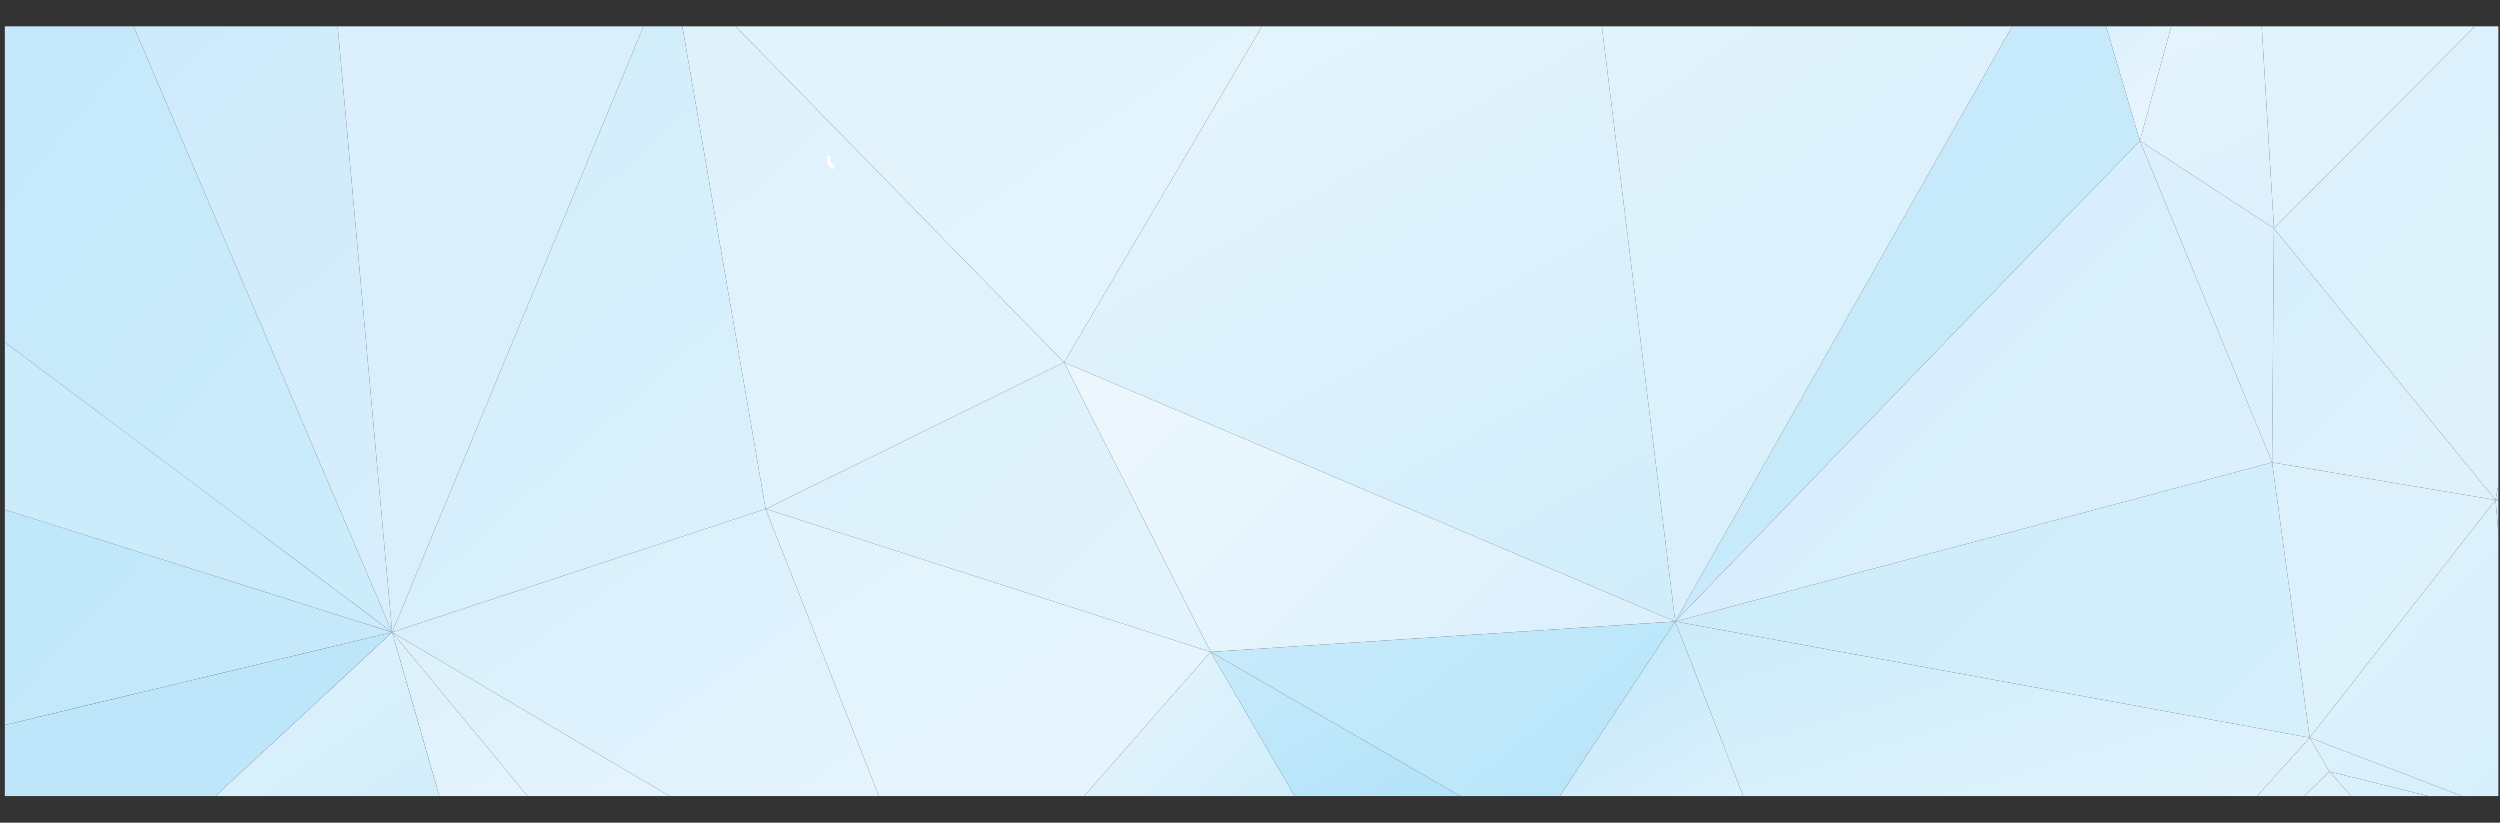 <?xml version="1.0" encoding="UTF-8"?>
<!DOCTYPE svg PUBLIC "-//W3C//DTD SVG 1.1//EN" "http://www.w3.org/Graphics/SVG/1.1/DTD/svg11.dtd">
<!-- Creator: CorelDRAW X7 -->
<svg xmlns="http://www.w3.org/2000/svg" xml:space="preserve" width="273.5mm" height="90mm" version="1.1" style="shape-rendering:geometricPrecision; text-rendering:geometricPrecision; image-rendering:optimizeQuality; fill-rule:evenodd; clip-rule:evenodd"
viewBox="0 0 27350 9000"
 xmlns:xlink="http://www.w3.org/1999/xlink">
 <rect x="0" y="0" width="27350" height="9000" fill="#333333" stroke="none"/>
 <defs>
  <style type="text/css">
   <![CDATA[
    .fil41 {fill:#FEFEFE;fill-rule:nonzero}
    .fil26 {fill:url(#id0)}
    .fil31 {fill:url(#id1)}
    .fil1 {fill:url(#id2)}
    .fil0 {fill:url(#id3)}
    .fil22 {fill:url(#id4)}
    .fil25 {fill:url(#id5)}
    .fil15 {fill:url(#id6)}
    .fil5 {fill:url(#id7)}
    .fil2 {fill:url(#id8)}
    .fil39 {fill:url(#id9)}
    .fil40 {fill:url(#id10)}
    .fil10 {fill:url(#id11)}
    .fil12 {fill:url(#id12)}
    .fil9 {fill:url(#id13)}
    .fil21 {fill:url(#id14)}
    .fil16 {fill:url(#id15)}
    .fil34 {fill:url(#id16)}
    .fil32 {fill:url(#id17)}
    .fil6 {fill:url(#id18)}
    .fil11 {fill:url(#id19)}
    .fil27 {fill:url(#id20)}
    .fil14 {fill:url(#id21)}
    .fil7 {fill:url(#id22)}
    .fil28 {fill:url(#id23)}
    .fil33 {fill:url(#id24)}
    .fil19 {fill:url(#id25)}
    .fil36 {fill:url(#id26)}
    .fil13 {fill:url(#id27)}
    .fil20 {fill:url(#id28)}
    .fil38 {fill:url(#id29)}
    .fil23 {fill:url(#id30)}
    .fil35 {fill:url(#id31)}
    .fil18 {fill:url(#id32)}
    .fil30 {fill:url(#id33)}
    .fil4 {fill:url(#id34)}
    .fil24 {fill:url(#id35)}
    .fil17 {fill:url(#id36)}
    .fil3 {fill:url(#id37)}
    .fil37 {fill:url(#id38)}
    .fil8 {fill:url(#id39)}
    .fil29 {fill:url(#id40)}
   ]]>
  </style>
  <linearGradient id="id0" gradientUnits="userSpaceOnUse" x1="7687.77" y1="6374.36" x2="3046.4" y2="830.46">
   <stop offset="0" style="stop-opacity:1; stop-color:#D8EEFC"/>
   <stop offset="1" style="stop-opacity:1; stop-color:#DBF0FC"/>
  </linearGradient>
  <linearGradient id="id1" gradientUnits="userSpaceOnUse" x1="24655.9" y1="2592.48" x2="23631.2" y2="193.98">
   <stop offset="0" style="stop-opacity:1; stop-color:#DCF0FC"/>
   <stop offset="1" style="stop-opacity:1; stop-color:#E5F4FD"/>
  </linearGradient>
  <linearGradient id="id2" gradientUnits="userSpaceOnUse" x1="17102.7" y1="7374.37" x2="12865.6" y2="-286.87">
   <stop offset="0" style="stop-opacity:1; stop-color:#D0EDFB"/>
   <stop offset="1" style="stop-opacity:1; stop-color:#E7F5FD"/>
  </linearGradient>
  <linearGradient id="id3" gradientUnits="userSpaceOnUse" x1="26849.2" y1="2665.06" x2="24968.4" y2="121.37">
   <stop offset="0" style="stop-opacity:1; stop-color:#DFF2FC"/>
   <stop offset="1" style="stop-opacity:1; stop-color:#E1F3FC"/>
  </linearGradient>
  <linearGradient id="id4" gradientUnits="userSpaceOnUse" x1="27418" y1="7897.67" x2="24739.8" y2="5231.61">
   <stop offset="0" style="stop-opacity:1; stop-color:#DFF2FC"/>
   <stop offset="1" style="stop-opacity:1; stop-color:#DCF1FC"/>
  </linearGradient>
  <linearGradient id="id5" gradientUnits="userSpaceOnUse" x1="12453.5" y1="4357.15" x2="9399.4" y2="-104.44">
   <stop offset="0" style="stop-opacity:1; stop-color:#E4F4FD"/>
   <stop offset="1" style="stop-opacity:1; stop-color:#E1F3FC"/>
  </linearGradient>
  <linearGradient id="id6" gradientUnits="userSpaceOnUse" x1="25381.1" y1="8774.17" x2="24794.8" y2="8005.08">
   <stop offset="0" style="stop-opacity:1; stop-color:#DAF1FC"/>
   <stop offset="1" style="stop-opacity:1; stop-color:#E1F3FC"/>
  </linearGradient>
  <linearGradient id="id7" gradientUnits="userSpaceOnUse" xlink:href="#id6" x1="25583.1" y1="8781.97" x2="25348" y2="8368.73">
  </linearGradient>
  <linearGradient id="id8" gradientUnits="userSpaceOnUse" x1="16850.9" y1="7422.69" x2="13117.4" y2="3673.32">
   <stop offset="0" style="stop-opacity:1; stop-color:#DCF0FC"/>
   <stop offset="1" style="stop-opacity:1; stop-color:#ECF7FD"/>
  </linearGradient>
  <linearGradient id="id9" gradientUnits="userSpaceOnUse" x1="23528.4" y1="6699.81" x2="18209.3" y2="387.67">
   <stop offset="0" style="stop-opacity:1; stop-color:#CAEBFB"/>
   <stop offset="1" style="stop-opacity:1; stop-color:#C4E9FB"/>
  </linearGradient>
  <linearGradient id="id10" gradientUnits="userSpaceOnUse" x1="22071.3" y1="6756.97" x2="17465.3" y2="330.54">
   <stop offset="0" style="stop-opacity:1; stop-color:#D5EFFC"/>
   <stop offset="1" style="stop-opacity:1; stop-color:#E1F3FC"/>
  </linearGradient>
  <linearGradient id="id11" gradientUnits="userSpaceOnUse" x1="4389.15" y1="8994.49" x2="2774.82" y2="6631.29">
   <stop offset="0" style="stop-opacity:1; stop-color:#D2EEFB"/>
   <stop offset="1" style="stop-opacity:1; stop-color:#DFF2FC"/>
  </linearGradient>
  <linearGradient id="id12" gradientUnits="userSpaceOnUse" x1="5066.61" y1="5964.92" x2="-723.93" y2="1239.89">
   <stop offset="0" style="stop-opacity:1; stop-color:#CCECFB"/>
   <stop offset="1" style="stop-opacity:1; stop-color:#C4E9FB"/>
  </linearGradient>
  <linearGradient id="id13" gradientUnits="userSpaceOnUse" x1="5667.13" y1="8751.73" x2="4394.03" y2="6874.05">
   <stop offset="0" style="stop-opacity:1; stop-color:#E4F4FD"/>
   <stop offset="1" style="stop-opacity:1; stop-color:#DCF1FC"/>
  </linearGradient>
  <linearGradient id="id14" gradientUnits="userSpaceOnUse" x1="15309.3" y1="9078.95" x2="13909.6" y2="6761.87">
   <stop offset="0" style="stop-opacity:1; stop-color:#B3E3FA"/>
   <stop offset="1" style="stop-opacity:1; stop-color:#C7EAFB"/>
  </linearGradient>
  <linearGradient id="id15" gradientUnits="userSpaceOnUse" x1="22356.3" y1="9593.68" x2="21238.6" y2="5914.76">
   <stop offset="0" style="stop-opacity:1; stop-color:#E1F3FC"/>
   <stop offset="1" style="stop-opacity:1; stop-color:#CCECFB"/>
  </linearGradient>
  <linearGradient id="id16" gradientUnits="userSpaceOnUse" x1="12235.3" y1="9357.22" x2="9384.98" y2="4919.57">
   <stop offset="0" style="stop-opacity:1; stop-color:#E7F5FD"/>
   <stop offset="1" style="stop-opacity:1; stop-color:#E1F3FC"/>
  </linearGradient>
  <linearGradient id="id17" gradientUnits="userSpaceOnUse" x1="24247.2" y1="6820.06" x2="18937" y2="1519.36">
   <stop offset="0" style="stop-opacity:1; stop-color:#DCF0FC"/>
   <stop offset="1" style="stop-opacity:1; stop-color:#D4EDFC"/>
  </linearGradient>
  <linearGradient id="id18" gradientUnits="userSpaceOnUse" x1="13979.3" y1="8893.84" x2="12046.2" y2="6946.98">
   <stop offset="0" style="stop-opacity:1; stop-color:#D0EDFB"/>
   <stop offset="1" style="stop-opacity:1; stop-color:#E9F6FD"/>
  </linearGradient>
  <linearGradient id="id19" gradientUnits="userSpaceOnUse" x1="4911.92" y1="5778.46" x2="840.68" y2="1426.35">
   <stop offset="0" style="stop-opacity:1; stop-color:#D8EEFC"/>
   <stop offset="1" style="stop-opacity:1; stop-color:#CFEBFB"/>
  </linearGradient>
  <linearGradient id="id20" gradientUnits="userSpaceOnUse" x1="3096.13" y1="9403.45" x2="1246.53" y2="6222.33">
   <stop offset="0" style="stop-opacity:1; stop-color:#BDE6FA"/>
   <stop offset="1" style="stop-opacity:1; stop-color:#BDE6FA"/>
  </linearGradient>
  <linearGradient id="id21" gradientUnits="userSpaceOnUse" x1="26675.6" y1="8967.22" x2="25527.2" y2="7812.03">
   <stop offset="0" style="stop-opacity:1; stop-color:#D7EFFC"/>
   <stop offset="1" style="stop-opacity:1; stop-color:#DCF1FC"/>
  </linearGradient>
  <linearGradient id="id22" gradientUnits="userSpaceOnUse" xlink:href="#id13" x1="6675.33" y1="9135.16" x2="4938.72" y2="6490.62">
  </linearGradient>
  <linearGradient id="id23" gradientUnits="userSpaceOnUse" x1="3902.2" y1="8351.61" x2="440.46" y2="5154.91">
   <stop offset="0" style="stop-opacity:1; stop-color:#C7EAFB"/>
   <stop offset="1" style="stop-opacity:1; stop-color:#BFE7FA"/>
  </linearGradient>
  <linearGradient id="id24" gradientUnits="userSpaceOnUse" x1="12649" y1="7402.09" x2="8971.33" y2="3693.92">
   <stop offset="0" style="stop-opacity:1; stop-color:#E1F3FC"/>
   <stop offset="1" style="stop-opacity:1; stop-color:#DCF1FC"/>
  </linearGradient>
  <linearGradient id="id25" gradientUnits="userSpaceOnUse" x1="18761.5" y1="8897.12" x2="17373.9" y2="6611.32">
   <stop offset="0" style="stop-opacity:1; stop-color:#DCF1FC"/>
   <stop offset="1" style="stop-opacity:1; stop-color:#BFE7FA"/>
  </linearGradient>
  <linearGradient id="id26" gradientUnits="userSpaceOnUse" x1="8608.31" y1="9435.12" x2="5297.09" y2="4841.7">
   <stop offset="0" style="stop-opacity:1; stop-color:#E4F4FD"/>
   <stop offset="1" style="stop-opacity:1; stop-color:#D5EFFC"/>
  </linearGradient>
  <linearGradient id="id27" gradientUnits="userSpaceOnUse" x1="27654.6" y1="8367.9" x2="24945.5" y2="5811.16">
   <stop offset="0" style="stop-opacity:1; stop-color:#D7EFFC"/>
   <stop offset="1" style="stop-opacity:1; stop-color:#DFF2FC"/>
  </linearGradient>
  <linearGradient id="id28" gradientUnits="userSpaceOnUse" x1="17109.6" y1="9392.39" x2="14461.8" y2="6116.06">
   <stop offset="0" style="stop-opacity:1; stop-color:#B8E5FA"/>
   <stop offset="1" style="stop-opacity:1; stop-color:#C7EAFB"/>
  </linearGradient>
  <linearGradient id="id29" gradientUnits="userSpaceOnUse" x1="23809.3" y1="1442.75" x2="22984.4" y2="385.75">
   <stop offset="0" style="stop-opacity:1; stop-color:#ECF7FD"/>
   <stop offset="1" style="stop-opacity:1; stop-color:#DCF0FC"/>
  </linearGradient>
  <linearGradient id="id30" gradientUnits="userSpaceOnUse" x1="27025.5" y1="4933.01" x2="25132.2" y2="3034.98">
   <stop offset="0" style="stop-opacity:1; stop-color:#DFF2FC"/>
   <stop offset="1" style="stop-opacity:1; stop-color:#D7EFFC"/>
  </linearGradient>
  <linearGradient id="id31" gradientUnits="userSpaceOnUse" x1="11579.6" y1="5170.37" x2="7526.16" y2="685.48">
   <stop offset="0" style="stop-opacity:1; stop-color:#E1F3FC"/>
   <stop offset="1" style="stop-opacity:1; stop-color:#DFF2FC"/>
  </linearGradient>
  <linearGradient id="id32" gradientUnits="userSpaceOnUse" xlink:href="#id21" x1="27354.2" y1="5651.5" x2="27279.1" y2="5642">
  </linearGradient>
  <linearGradient id="id33" gradientUnits="userSpaceOnUse" x1="25064.3" y1="4225.73" x2="23222.8" y2="2373.75">
   <stop offset="0" style="stop-opacity:1; stop-color:#DCF0FC"/>
   <stop offset="1" style="stop-opacity:1; stop-color:#DBF0FC"/>
  </linearGradient>
  <linearGradient id="id34" gradientUnits="userSpaceOnUse" xlink:href="#id21" x1="26361.7" y1="8912.19" x2="25684.5" y2="8238.52">
  </linearGradient>
  <linearGradient id="id35" gradientUnits="userSpaceOnUse" x1="23896.1" y1="8650.49" x2="19698.8" y2="4478.79">
   <stop offset="0" style="stop-opacity:1; stop-color:#D5EFFC"/>
   <stop offset="1" style="stop-opacity:1; stop-color:#CCECFB"/>
  </linearGradient>
  <linearGradient id="id36" gradientUnits="userSpaceOnUse" x1="27333" y1="5483.27" x2="27300.3" y2="5463.97">
   <stop offset="0" style="stop-opacity:1; stop-color:#CCECFB"/>
   <stop offset="1" style="stop-opacity:1; stop-color:#D7EFFC"/>
  </linearGradient>
  <linearGradient id="id37" gradientUnits="userSpaceOnUse" xlink:href="#id4" x1="27735.2" y1="4274.55" x2="24473.9" y2="1483.55">
  </linearGradient>
  <linearGradient id="id38" gradientUnits="userSpaceOnUse" x1="8842.97" y1="6393.74" x2="3823.27" y2="811.08">
   <stop offset="0" style="stop-opacity:1; stop-color:#DCF1FC"/>
   <stop offset="1" style="stop-opacity:1; stop-color:#D0EDFB"/>
  </linearGradient>
  <linearGradient id="id39" gradientUnits="userSpaceOnUse" x1="27348.6" y1="5394.56" x2="27284.6" y2="5380.78">
   <stop offset="0" style="stop-opacity:1; stop-color:#DCF1FC"/>
   <stop offset="1" style="stop-opacity:1; stop-color:#D5EFFC"/>
  </linearGradient>
  <linearGradient id="id40" gradientUnits="userSpaceOnUse" x1="4132.75" y1="7018.44" x2="209.93" y2="3642.65">
   <stop offset="0" style="stop-opacity:1; stop-color:#CAEBFB"/>
   <stop offset="1" style="stop-opacity:1; stop-color:#CCECFB"/>
  </linearGradient>
 </defs>
 <g id="Layer_x0020_1">
  <g id="_2116484493888">
   <polygon class="fil0" points="27075,288 26729,636 26729,636 26729,636 26728,637 26728,637 26728,638 26726,639 26726,639 26726,639 26724,641 26724,641 26724,641 26722,643 26722,643 26722,643 26720,645 26720,645 26720,645 26718,647 26718,647 26718,647 26362,1005 26362,1005 26362,1005 26360,1007 26360,1007 26360,1007 26358,1009 26358,1009 26358,1009 26356,1011 26356,1011 26356,1011 26355,1012 26355,1012 26355,1013 26353,1014 26353,1014 26353,1014 25997,1372 25997,1372 25997,1372 25995,1374 25995,1374 25995,1374 25993,1376 25993,1376 25993,1376 25991,1378 25991,1378 25991,1378 25989,1380 25989,1380 25989,1380 25987,1382 25987,1382 25987,1382 25985,1384 25985,1384 25985,1384 25630,1741 25630,1741 25630,1741 25628,1743 25628,1743 25628,1743 25626,1745 25626,1745 25626,1745 25624,1747 25624,1747 25624,1747 25622,1749 25622,1749 25622,1749 25620,1751 25620,1751 25620,1751 25618,1753 25618,1753 25618,1753 25264,2108 25264,2108 25264,2108 25262,2110 25262,2110 25262,2110 25261,2112 25261,2112 25261,2112 25259,2114 25259,2114 25259,2114 25257,2116 25257,2116 25257,2116 25255,2118 25255,2118 25255,2118 25253,2120 25253,2120 25253,2120 24897,2478 24897,2478 24897,2478 24895,2479 24895,2479 24895,2480 24893,2481 24893,2481 24893,2481 24891,2483 24891,2483 24891,2483 24889,2485 24889,2485 24889,2485 24888,2487 24887,2487 24887,2487 24886,2489 24886,2489 24886,2489 24877,2498 24743,288 "/>
   <polygon class="fil1" points="18327,6799 17524,288 13806,288 11641,3964 "/>
   <polygon class="fil2" points="18327,6799 13244,7132 11641,3964 "/>
   <polygon class="fil3" points="27332,5306 27301,5470 24877,2498 27075,288 27332,288 "/>
   <polygon class="fil4" points="26564,8709 25483,8441 25721,8709 "/>
   <polygon class="fil5" points="25210,8709 25311,8610 25311,8610 25311,8610 25427,8496 25427,8496 25427,8496 25483,8441 25721,8709 25721,8709 25721,8709 25721,8709 "/>
   <polygon class="fil6" points="14165,8709 13244,7132 11860,8709 "/>
   <polygon class="fil7" points="5771,8709 4290,6917 7324,8709 "/>
   <polygon class="fil8" points="27332,5463 27301,5470 27332,5306 "/>
   <polygon class="fil9" points="4807,8709 4713,8382 4713,8382 4713,8382 4680,8268 4680,8268 4680,8268 4454,7484 4454,7484 4454,7484 4421,7370 4421,7370 4421,7370 4290,6917 5771,8709 "/>
   <polygon class="fil10" points="2357,8709 2983,8129 2983,8129 2983,8129 3862,7314 3862,7314 3862,7314 4290,6917 4486,7598 4486,7598 4807,8709 "/>
   <polygon class="fil11" points="4290,6917 3694,288 1462,288 "/>
   <polygon class="fil12" points="3984,6687 3984,6687 3984,6687 3653,6440 3653,6440 3653,6440 3323,6192 3323,6192 3323,6192 2992,5945 2992,5945 2992,5945 2339,5456 2339,5456 2339,5456 2009,5209 2009,5209 2009,5209 1678,4961 1678,4961 1678,4961 1347,4714 1347,4714 1347,4714 1017,4466 1017,4466 1017,4466 686,4219 686,4219 686,4219 356,3972 356,3972 356,3972 53,3745 53,288 1462,288 4290,6917 "/>
   <polygon class="fil13" points="27332,5824 27301,5470 25268,8070 26935,8709 27332,8709 "/>
   <polygon class="fil14" points="26564,8709 25483,8441 25268,8070 26935,8709 "/>
   <polygon class="fil15" points="24693,8709 25268,8070 25483,8441 25210,8709 "/>
   <polygon class="fil16" points="19071,8709 19004,8537 19004,8537 19004,8537 18990,8502 18990,8502 18990,8502 18919,8319 18919,8319 18919,8319 18905,8284 18905,8284 18905,8284 18834,8100 18834,8100 18834,8100 18749,7882 18749,7882 18749,7882 18664,7663 18664,7663 18664,7663 18579,7445 18579,7445 18579,7445 18507,7261 18507,7261 18507,7261 18422,7043 18422,7043 18422,7043 18337,6825 18337,6825 18337,6825 18327,6799 18845,6894 18845,6894 18845,6894 25268,8070 25201,8145 25201,8145 25201,8145 25183,8164 25183,8164 25183,8164 25166,8183 25166,8183 25166,8183 25098,8259 25081,8278 25081,8278 25081,8278 25063,8297 25063,8297 25063,8297 24978,8392 24978,8392 24978,8392 24961,8411 24961,8411 24961,8411 24944,8431 24944,8431 24944,8431 24859,8525 24858,8525 24858,8525 24841,8545 24841,8545 24841,8545 24756,8639 24756,8639 24756,8639 24739,8659 24739,8659 24739,8659 24721,8678 24721,8678 24721,8678 24693,8709 "/>
   <polygon class="fil17" points="27332,5484 27301,5470 27332,5463 "/>
   <polygon class="fil18" points="27332,5824 27301,5470 27332,5484 "/>
   <polygon class="fil19" points="17064,8709 18327,6799 19071,8709 "/>
   <polygon class="fil20" points="18327,6799 13244,7132 15975,8709 17064,8709 "/>
   <polygon class="fil21" points="14165,8709 13244,7132 15975,8709 "/>
   <polygon class="fil22" points="27301,5470 25268,8070 24857,5059 "/>
   <polygon class="fil23" points="27301,5470 24877,2498 24857,5059 "/>
   <polygon class="fil24" points="25268,8070 18327,6799 24857,5059 "/>
   <polygon class="fil25" points="13806,288 11641,3964 8047,288 "/>
   <polygon class="fil26" points="4290,6917 3694,288 7040,288 "/>
   <polygon class="fil27" points="53,7932 4290,6917 3995,7190 3995,7190 3995,7190 3489,7659 3489,7659 3489,7660 3116,8005 3116,8005 3116,8005 2610,8475 2610,8475 2610,8475 2357,8709 53,8709 "/>
   <polygon class="fil28" points="53,5575 4290,6917 3649,7070 3649,7070 3327,7147 3327,7147 3327,7147 3004,7225 3004,7225 3004,7225 2681,7302 2681,7302 2681,7302 2358,7379 2358,7379 2358,7379 2036,7457 2036,7457 2036,7457 1713,7534 1713,7534 1713,7534 1390,7611 1390,7611 1390,7611 1067,7688 1067,7688 1067,7688 744,7766 744,7766 744,7766 422,7843 422,7843 422,7843 53,7932 "/>
   <polygon class="fil29" points="4189,6884 4189,6884 4189,6884 3804,6763 3804,6763 3804,6763 3419,6641 3419,6641 3419,6641 3035,6519 3035,6519 3035,6519 2650,6397 2650,6397 2650,6397 2266,6276 2266,6276 2266,6276 1881,6154 1881,6154 1881,6154 1496,6032 1496,6032 1496,6032 1112,5910 1112,5910 1112,5910 727,5789 727,5789 727,5789 342,5667 342,5667 342,5667 53,5575 53,3745 2670,5703 2670,5703 3000,5951 4290,6917 "/>
   <polygon class="fil30" points="24877,2498 24857,5059 23410,1540 "/>
   <polygon class="fil31" points="24877,2498 24743,288 23754,288 23410,1540 "/>
   <polygon class="fil32" points="24857,5059 18327,6799 23410,1540 "/>
   <polygon class="fil33" points="13244,7132 11641,3964 8376,5568 "/>
   <polygon class="fil34" points="13244,7132 11860,8709 9615,8709 8376,5568 "/>
   <polygon class="fil35" points="11641,3964 8047,288 7465,288 8376,5568 "/>
   <polygon class="fil36" points="7324,8709 4290,6917 8376,5568 9615,8709 "/>
   <polygon class="fil37" points="7040,288 4290,6917 8376,5568 7465,288 "/>
   <polygon class="fil38" points="23754,288 23410,1540 23040,288 "/>
   <polygon class="fil39" points="23410,1540 18327,6799 22012,288 23040,288 "/>
   <polygon class="fil40" points="18327,6799 17524,288 22012,288 "/>
   <path class="fil41" d="M9047 1754c0,-10 -1,-20 0,-29 0,-15 9,-24 22,-23 12,0 20,9 20,22 1,18 -4,37 2,52 6,14 22,24 34,36 8,10 8,22 0,30 -9,9 -21,9 -30,0 -14,-13 -29,-27 -42,-42 -4,-4 -5,-11 -6,-18 -1,-9 0,-18 0,-28z"/>
  </g>
 </g>
</svg>
